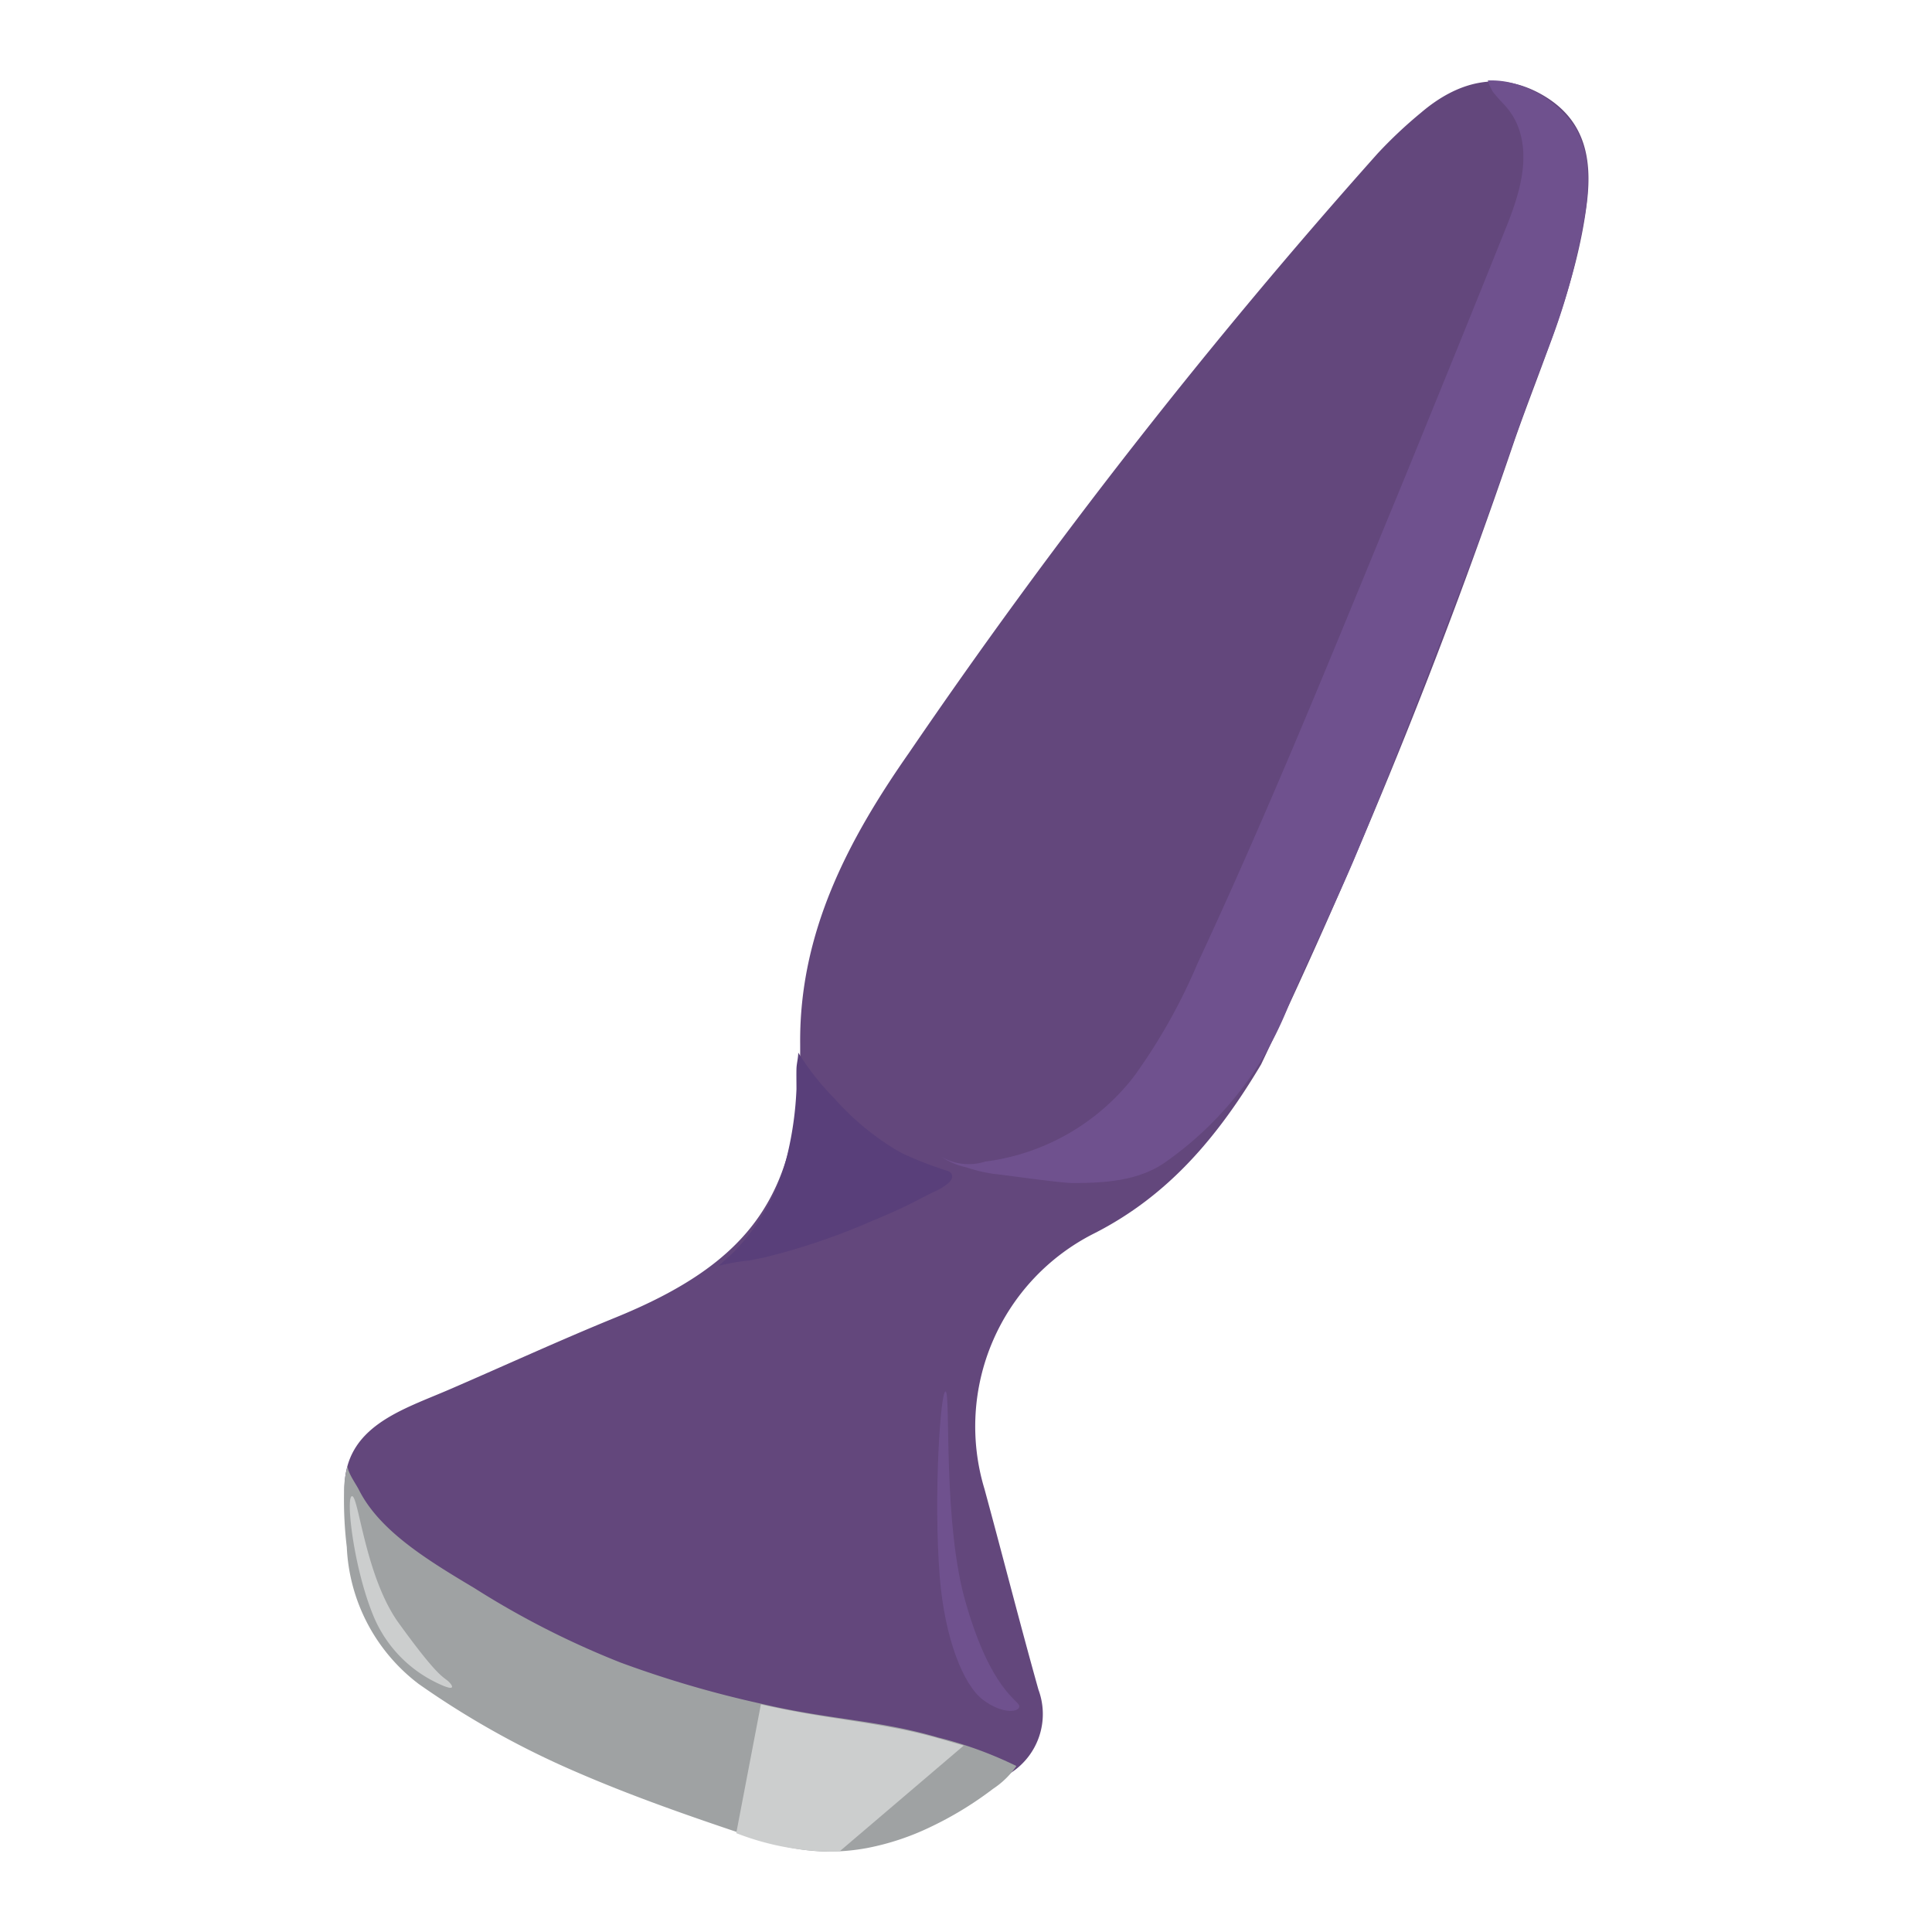 <svg xmlns="http://www.w3.org/2000/svg" width="120.0" height="120.0" viewBox="0 0 120.0 120.0">
    <path d="M78.33,66.11c-2.68,4.5 -5.77,8.17 -10.39,10.51a13.42,13.42 0,0 0,-6.79 15.87c1.13,4.15 2.19,8.32 3.35,12.46a4.35,4.35 0,0 1,-1.69 5.15c-4.67,3.7 -9.56,5.91 -15.65,4 -7.38,-2.32 -14.52,-5 -20.92,-9.54 -4.32,-3.06 -4.82,-7.6 -4.84,-12.11 0,-3.86 3.59,-4.88 6.52,-6.15 3.38,-1.46 6.73,-3 10.15,-4.4 8.65,-3.49 11.7,-7.79 11.63,-17.07 -0.06,-6.93 3,-12.69 6.76,-18.07A364.23,364.23 0,0 1,85.57 9.53,28 28,0 0,1 88.26,7c2.26,-1.93 4.83,-2.63 7.48,-1.14s3.17,3.88 2.83,6.69c-0.63,5.19 -2.8,9.93 -4.5,14.8A355.8,355.8 0,0 1,78.33 66.11Z" fill="#63477c" fill-opacity="1"/>
    <path d="M63.13,109.69a5.28,5.28 0,0 1,-1.47 1.43c-0.31,0.23 0.56,-0.41 -0.21,0.16a21.75,21.75 0,0 1,-3.62 2.18,16.06 16.06,0 0,1 -4,1.33c-3,0.54 -5.28,0 -8.06,-1 -3.33,-1.12 -6.71,-2.31 -10,-3.74A54.25,54.25 0,0 1,26 104.59a11.3,11.3 0,0 1,-4.46 -8.5,24.19 24.19,0 0,1 -0.17,-3.41 5.76,5.76 0,0 1,0.22 -1.62c0,0.41 0.54,1.14 0.71,1.49 1.27,2.51 4.16,4.3 7.15,6.08a53.8,53.8 0,0 0,9.11 4.64,66.83 66.83,0 0,0 8.71,2.55c4.22,1 7.25,1 11,2.1A24.35,24.35 0,0 1,63.13 109.69Z" fill="#9fa2a3" fill-opacity="1"/>
    <path d="M52.14,115a16.68,16.68 0,0 1,-6.41 -1.14l1.53,-8c1.23,0.28 2.36,0.49 3.44,0.67 1.59,0.26 3.06,0.46 4.56,0.74 1,0.18 1.93,0.39 3,0.69l1.6,0.46Z" fill="#cccece" fill-opacity="1"/>
    <path d="M24.8,100.86c2.31,3.19 2.69,3.27 3,3.53s0.66,0.8 -0.76,0.09a8,8 0,0 1,-3.89 -4.22c-1.21,-3 -1.69,-7.35 -1.28,-7.33S22.7,98 24.8,100.86Z" fill="#cccece" fill-opacity="1" fill-rule="evenodd"/>
    <path d="M56.05,71.64l-0.43,-0.24a16.66,16.66 0,0 1,-3.81 -3.19,16.44 16.44,0 0,1 -2.23,-2.83c0,0.34 -0.1,0.67 -0.11,1s0,0.85 0,1.27a21.22,21.22 0,0 1,-0.55 4,12.92 12.92,0 0,1 -3.41,6.18c-0.1,0.11 -0.76,0.67 -0.86,0.79a12.54,12.54 0,0 1,1.9 -0.33l0.93,-0.19a40.59,40.59 0,0 0,6.72 -2.28c0.68,-0.28 1.35,-0.57 2,-0.88s1.3,-0.68 2,-1a3.29,3.29 0,0 0,0.73 -0.48,0.84 0.84,0 0,0 0.18,-0.24 0.37,0.37 0,0 0,0 -0.29,0.44 0.44,0 0,0 -0.27,-0.21A22.44,22.44 0,0 1,56.05 71.64Z" fill="#593f7a" fill-opacity="1" fill-rule="evenodd"/>
    <path d="M92.61,5.48a2,2 0,0 0,0.12 0.23,10.4 10.4,0 0,0 0.7,0.79 4.55,4.55 0,0 1,0.73 1.06c1,2.14 0.18,4.61 -0.65,6.66q-2.43,6.06 -4.9,12.11 -1.26,3.11 -2.54,6.2c-3.76,9.16 -7.5,18.32 -11.68,27.29l-0.06,0.14a35.61,35.61 0,0 1,-3.89 6.89,13.91 13.91,0 0,1 -9.26,5.3 3.36,3.36 0,0 1,-2.71 -0.3A4.43,4.43 0,0 0,60 72.5a10,10 0,0 0,1.7 0.41c0.74,0.07 4.26,0.59 5,0.57 2,0 4,-0.16 5.59,-1.23a21.4,21.4 0,0 0,7.75 -9.81c1.27,-3 2.71,-5.91 4,-8.91 2.52,-6 4.83,-12.08 7.17,-18.23 1.63,-4.29 3.18,-9.19 4.87,-13.45a40.38,40.38 0,0 0,1.67 -5.2c0.28,-1.13 0.54,-2.37 0.73,-3.54A12.22,12.22 0,0 0,98.56 10a6.44,6.44 0,0 0,-0.7 -2.05,6.71 6.71,0 0,0 -3.78,-2.75A5.2,5.2 0,0 0,92.41 5,1.89 1.89,0 0,0 92.61,5.48Z" fill="#6f518e" fill-opacity="1" fill-rule="evenodd"/>
    <path d="M60,99.6c1.56,5.41 3.28,6 3.31,6.37s-1,0.54 -2.24,-0.38 -2.39,-3.83 -2.7,-7.64c-0.4,-5 0.05,-11.7 0.37,-11.52S58.55,94.72 60,99.6Z" fill="#6f518e" fill-opacity="1" fill-rule="evenodd"/>
    <path d="M-123.21,-2753.78H744.26V886.16H-123.21z" fill="#000000" fill-opacity="0" stroke="#3299fe" stroke-opacity="1" stroke-width="24.22"/>
</svg>